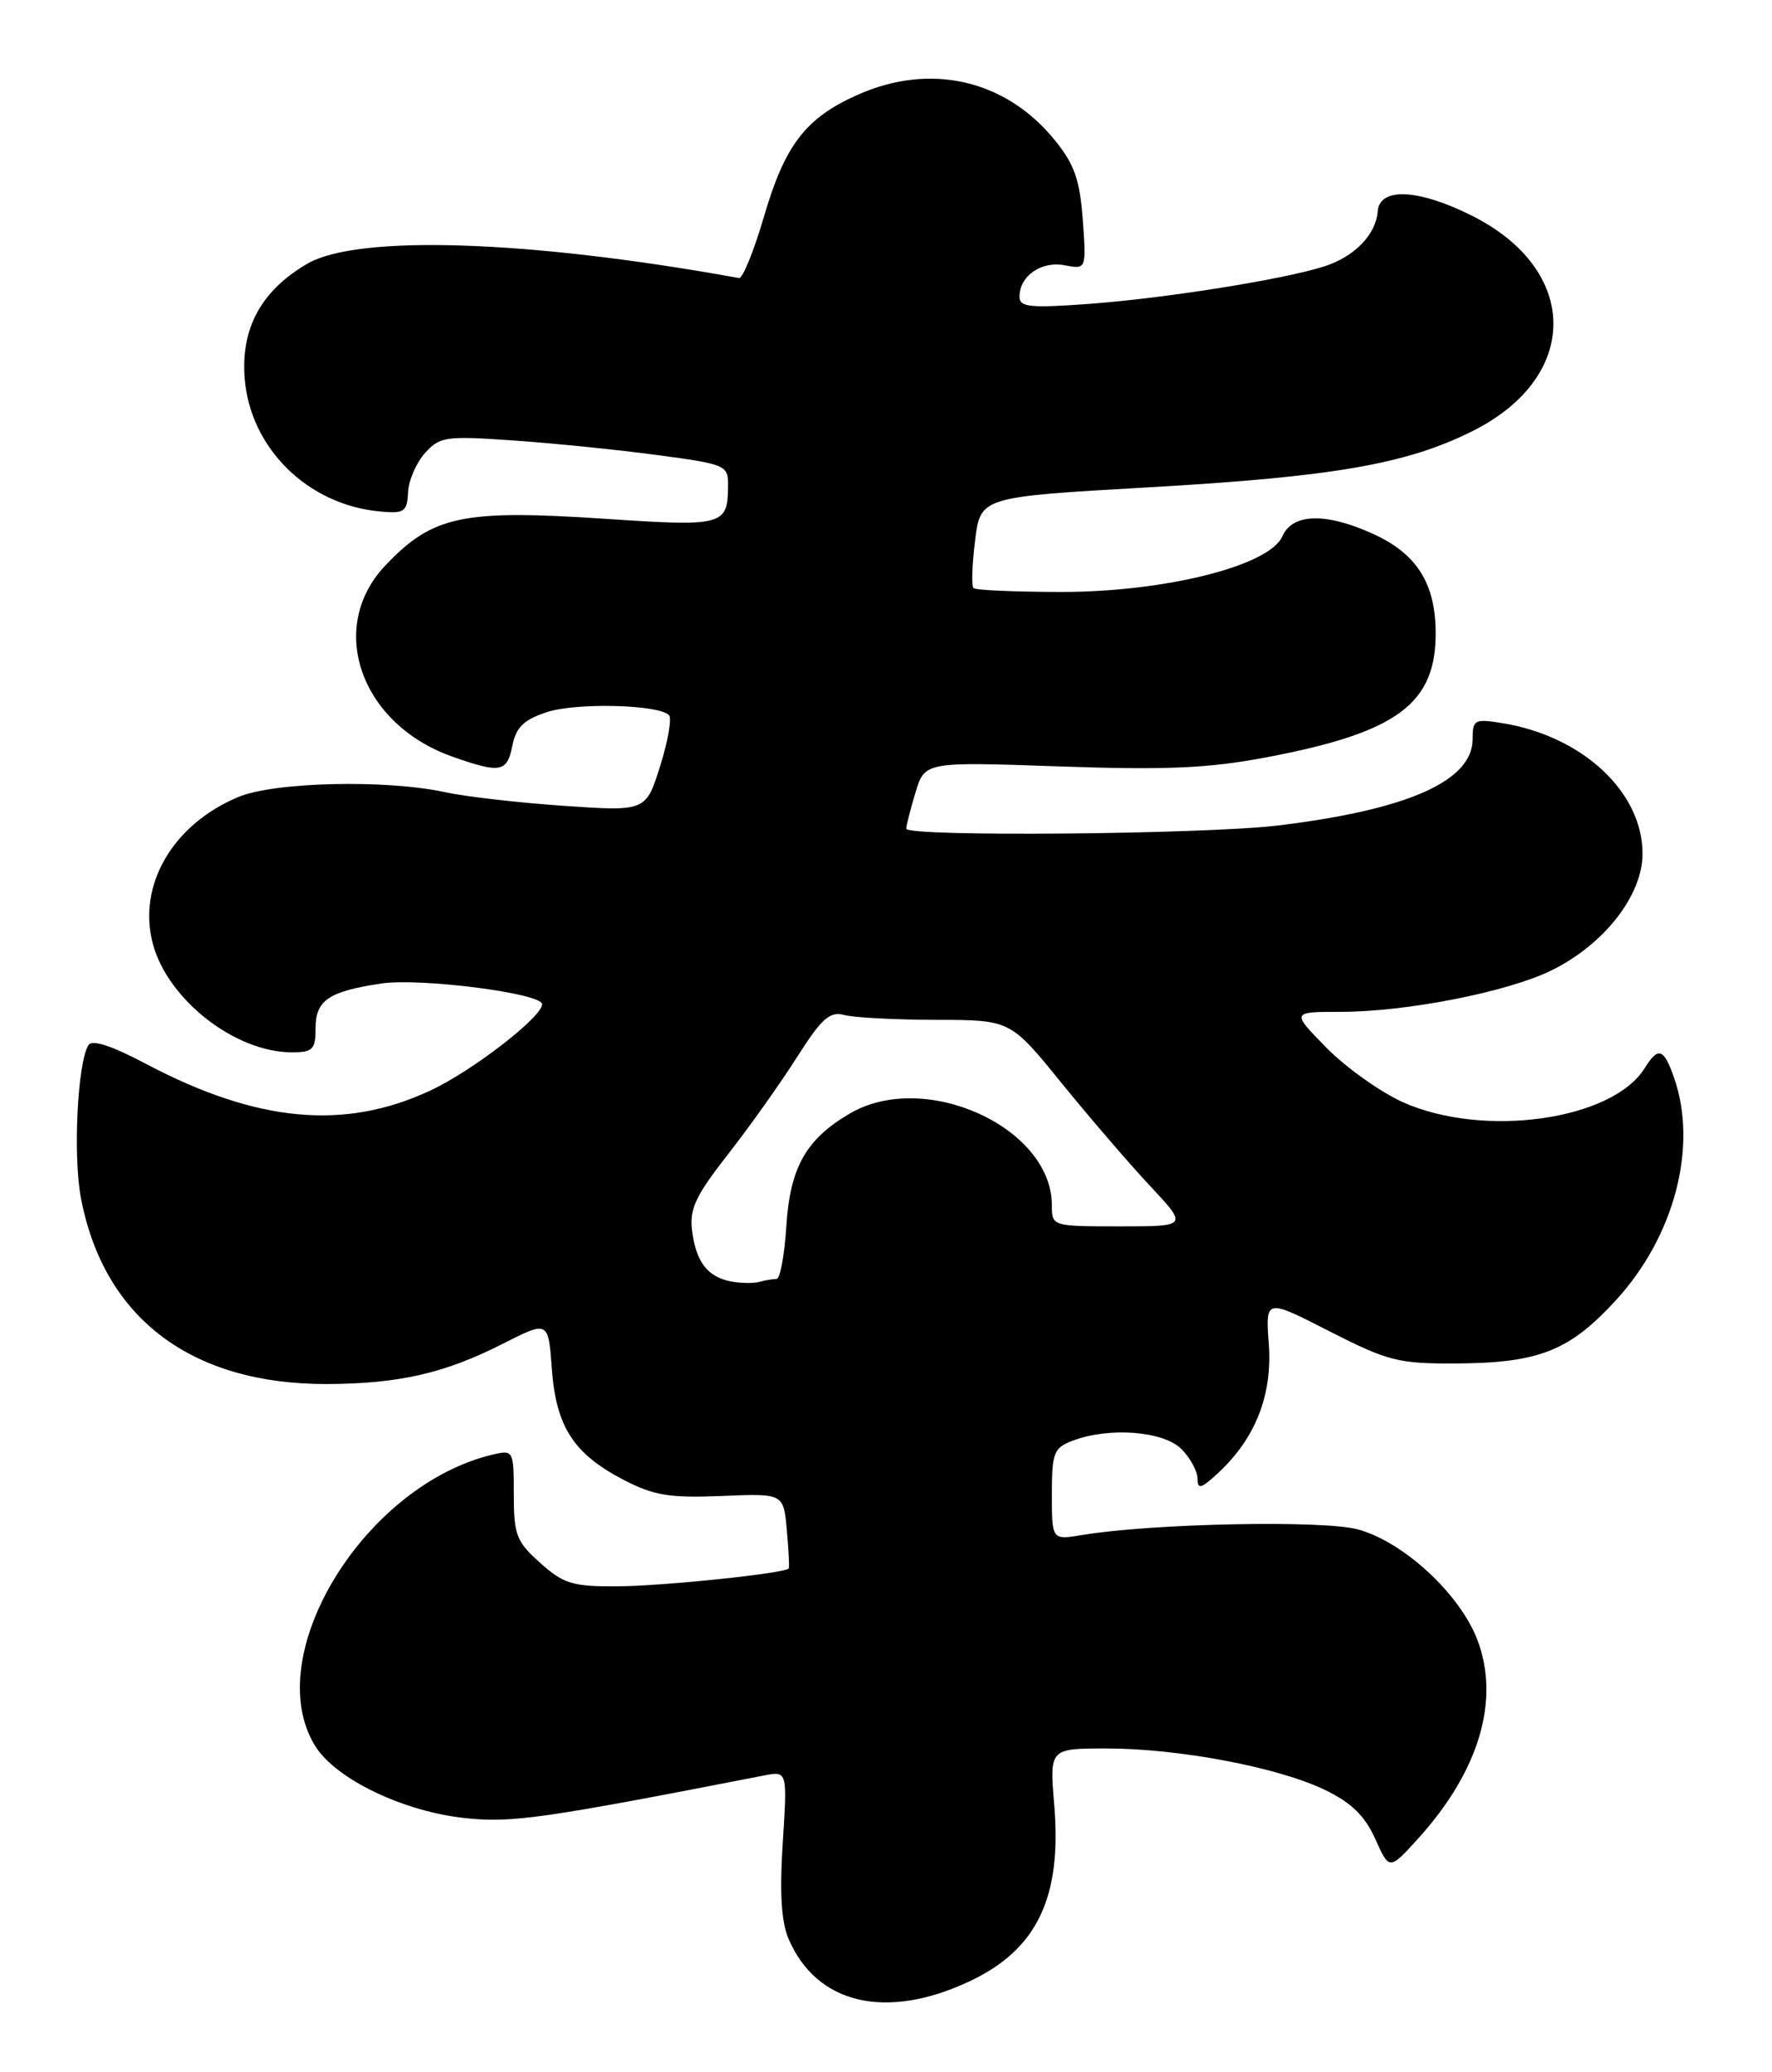 <?xml version="1.0" encoding="UTF-8" standalone="no"?>
<!DOCTYPE svg PUBLIC "-//W3C//DTD SVG 1.1//EN" "http://www.w3.org/Graphics/SVG/1.1/DTD/svg11.dtd" >
<svg xmlns="http://www.w3.org/2000/svg" xmlns:xlink="http://www.w3.org/1999/xlink" version="1.1" viewBox="0 0 219 256">
 <g >
 <path fill="currentColor"
d=" M 119.73 244.81 C 128.15 240.89 131.26 234.46 130.29 222.94 C 129.71 216.00 129.71 216.00 136.77 216.00 C 145.72 216.00 157.98 218.33 163.75 221.12 C 167.03 222.71 168.69 224.33 169.97 227.18 C 171.71 231.06 171.71 231.06 175.31 227.08 C 182.82 218.77 185.42 210.00 182.58 202.56 C 180.41 196.90 173.47 190.48 167.84 188.94 C 163.55 187.76 142.30 188.20 133.75 189.63 C 130.00 190.26 130.00 190.26 130.00 184.61 C 130.00 179.46 130.23 178.86 132.57 177.98 C 137.05 176.27 143.78 176.78 146.00 179.00 C 147.10 180.10 148.00 181.75 148.00 182.67 C 148.00 184.05 148.47 183.91 150.60 181.92 C 155.18 177.64 157.26 172.33 156.81 166.04 C 156.40 160.42 156.40 160.42 164.28 164.45 C 171.50 168.13 172.81 168.47 179.83 168.44 C 190.21 168.39 193.97 166.90 199.76 160.57 C 206.97 152.68 209.85 141.61 206.90 133.15 C 205.62 129.48 204.94 129.26 203.25 131.98 C 199.24 138.39 183.35 140.62 173.40 136.17 C 170.60 134.91 166.34 131.88 163.94 129.44 C 159.58 125.00 159.58 125.00 165.70 125.00 C 173.76 125.00 186.19 122.57 191.64 119.93 C 198.19 116.76 203.00 110.64 203.00 105.47 C 203.00 97.85 195.60 90.95 185.70 89.34 C 182.24 88.78 182.00 88.90 182.00 91.30 C 182.00 96.47 174.04 100.02 158.03 101.97 C 148.86 103.08 112.00 103.40 112.00 102.37 C 112.00 102.02 112.51 100.02 113.14 97.92 C 114.29 94.10 114.29 94.10 130.89 94.68 C 144.18 95.14 149.30 94.92 156.50 93.56 C 172.79 90.48 177.57 86.91 177.43 77.89 C 177.34 71.95 175.01 68.36 169.67 65.94 C 163.85 63.30 159.73 63.41 158.49 66.25 C 156.89 69.90 144.02 73.13 131.14 73.13 C 125.45 73.12 120.57 72.91 120.31 72.65 C 120.05 72.38 120.14 69.74 120.51 66.78 C 121.18 61.39 121.18 61.39 141.84 60.21 C 164.77 58.91 173.83 57.34 182.00 53.25 C 195.37 46.56 195.30 33.31 181.84 26.61 C 175.24 23.32 170.49 23.12 170.27 26.11 C 170.05 28.99 167.39 31.73 163.63 32.92 C 158.57 34.53 144.18 36.82 134.75 37.53 C 127.30 38.08 126.00 37.95 126.00 36.66 C 126.00 34.09 128.68 32.22 131.57 32.77 C 134.26 33.28 134.26 33.28 133.82 27.16 C 133.46 22.23 132.79 20.31 130.38 17.34 C 124.30 9.82 114.95 7.68 105.91 11.75 C 99.55 14.60 97.01 17.92 94.43 26.72 C 93.18 31.00 91.78 34.43 91.33 34.35 C 65.35 29.64 44.20 28.95 37.96 32.59 C 32.28 35.91 29.75 40.56 30.24 46.76 C 30.93 55.36 38.01 62.34 46.90 63.18 C 49.97 63.47 50.31 63.24 50.43 60.82 C 50.50 59.35 51.45 57.16 52.53 55.96 C 54.37 53.93 55.10 53.83 63.50 54.42 C 68.45 54.76 76.44 55.57 81.25 56.22 C 89.67 57.34 90.00 57.48 89.98 59.94 C 89.95 64.94 89.48 65.07 74.76 64.09 C 57.18 62.92 53.47 63.70 47.64 69.84 C 40.35 77.50 44.53 89.45 55.90 93.47 C 61.88 95.57 62.66 95.43 63.33 92.09 C 63.78 89.85 64.74 88.91 67.57 87.98 C 71.19 86.78 81.36 87.03 82.68 88.34 C 83.05 88.72 82.56 91.55 81.59 94.63 C 79.82 100.24 79.82 100.24 69.66 99.55 C 64.07 99.16 57.49 98.41 55.04 97.87 C 47.75 96.28 33.91 96.59 29.45 98.46 C 21.33 101.85 16.95 109.39 18.90 116.63 C 20.76 123.52 29.07 130.00 36.07 130.00 C 38.65 130.00 39.00 129.65 39.00 127.04 C 39.00 123.57 40.60 122.48 47.12 121.50 C 51.98 120.78 67.00 122.71 67.00 124.06 C 67.00 125.64 58.35 132.32 53.19 134.72 C 42.57 139.68 31.75 138.66 18.05 131.43 C 13.80 129.18 11.38 128.39 10.93 129.11 C 9.57 131.31 9.01 142.77 10.00 147.99 C 12.82 162.85 23.65 171.03 40.43 170.98 C 49.32 170.94 54.97 169.65 62.13 166.01 C 67.77 163.15 67.77 163.15 68.20 169.09 C 68.72 176.24 70.88 179.60 77.06 182.81 C 80.80 184.75 82.72 185.07 89.17 184.81 C 96.84 184.49 96.84 184.49 97.24 189.00 C 97.47 191.47 97.57 193.62 97.48 193.76 C 97.09 194.36 81.97 195.94 76.27 195.97 C 70.77 196.00 69.65 195.66 66.77 193.08 C 63.82 190.45 63.50 189.62 63.50 184.63 C 63.50 179.24 63.44 179.11 61.00 179.67 C 45.07 183.37 32.11 204.47 38.92 215.64 C 41.43 219.76 49.85 223.81 57.56 224.61 C 63.30 225.21 67.14 224.66 94.41 219.34 C 97.31 218.77 97.31 218.77 96.74 227.64 C 96.34 233.77 96.56 237.42 97.45 239.50 C 100.89 247.57 109.44 249.61 119.73 244.81 Z  M 90.32 158.30 C 87.43 157.74 86.02 155.89 85.53 152.01 C 85.19 149.38 85.98 147.70 89.93 142.65 C 92.58 139.27 96.42 133.87 98.46 130.66 C 101.55 125.80 102.55 124.91 104.34 125.39 C 105.53 125.71 110.63 125.98 115.69 125.99 C 124.87 126.00 124.87 126.00 131.16 133.75 C 134.62 138.01 139.56 143.75 142.13 146.50 C 146.81 151.50 146.81 151.50 138.41 151.50 C 130.02 151.50 130.00 151.49 130.00 148.90 C 130.00 139.26 114.30 132.13 105.03 137.56 C 99.61 140.73 97.64 144.22 97.18 151.51 C 96.95 155.08 96.41 158.00 95.97 158.00 C 95.52 158.00 94.56 158.16 93.83 158.36 C 93.10 158.56 91.52 158.53 90.32 158.30 Z "/>
</g>
</svg>